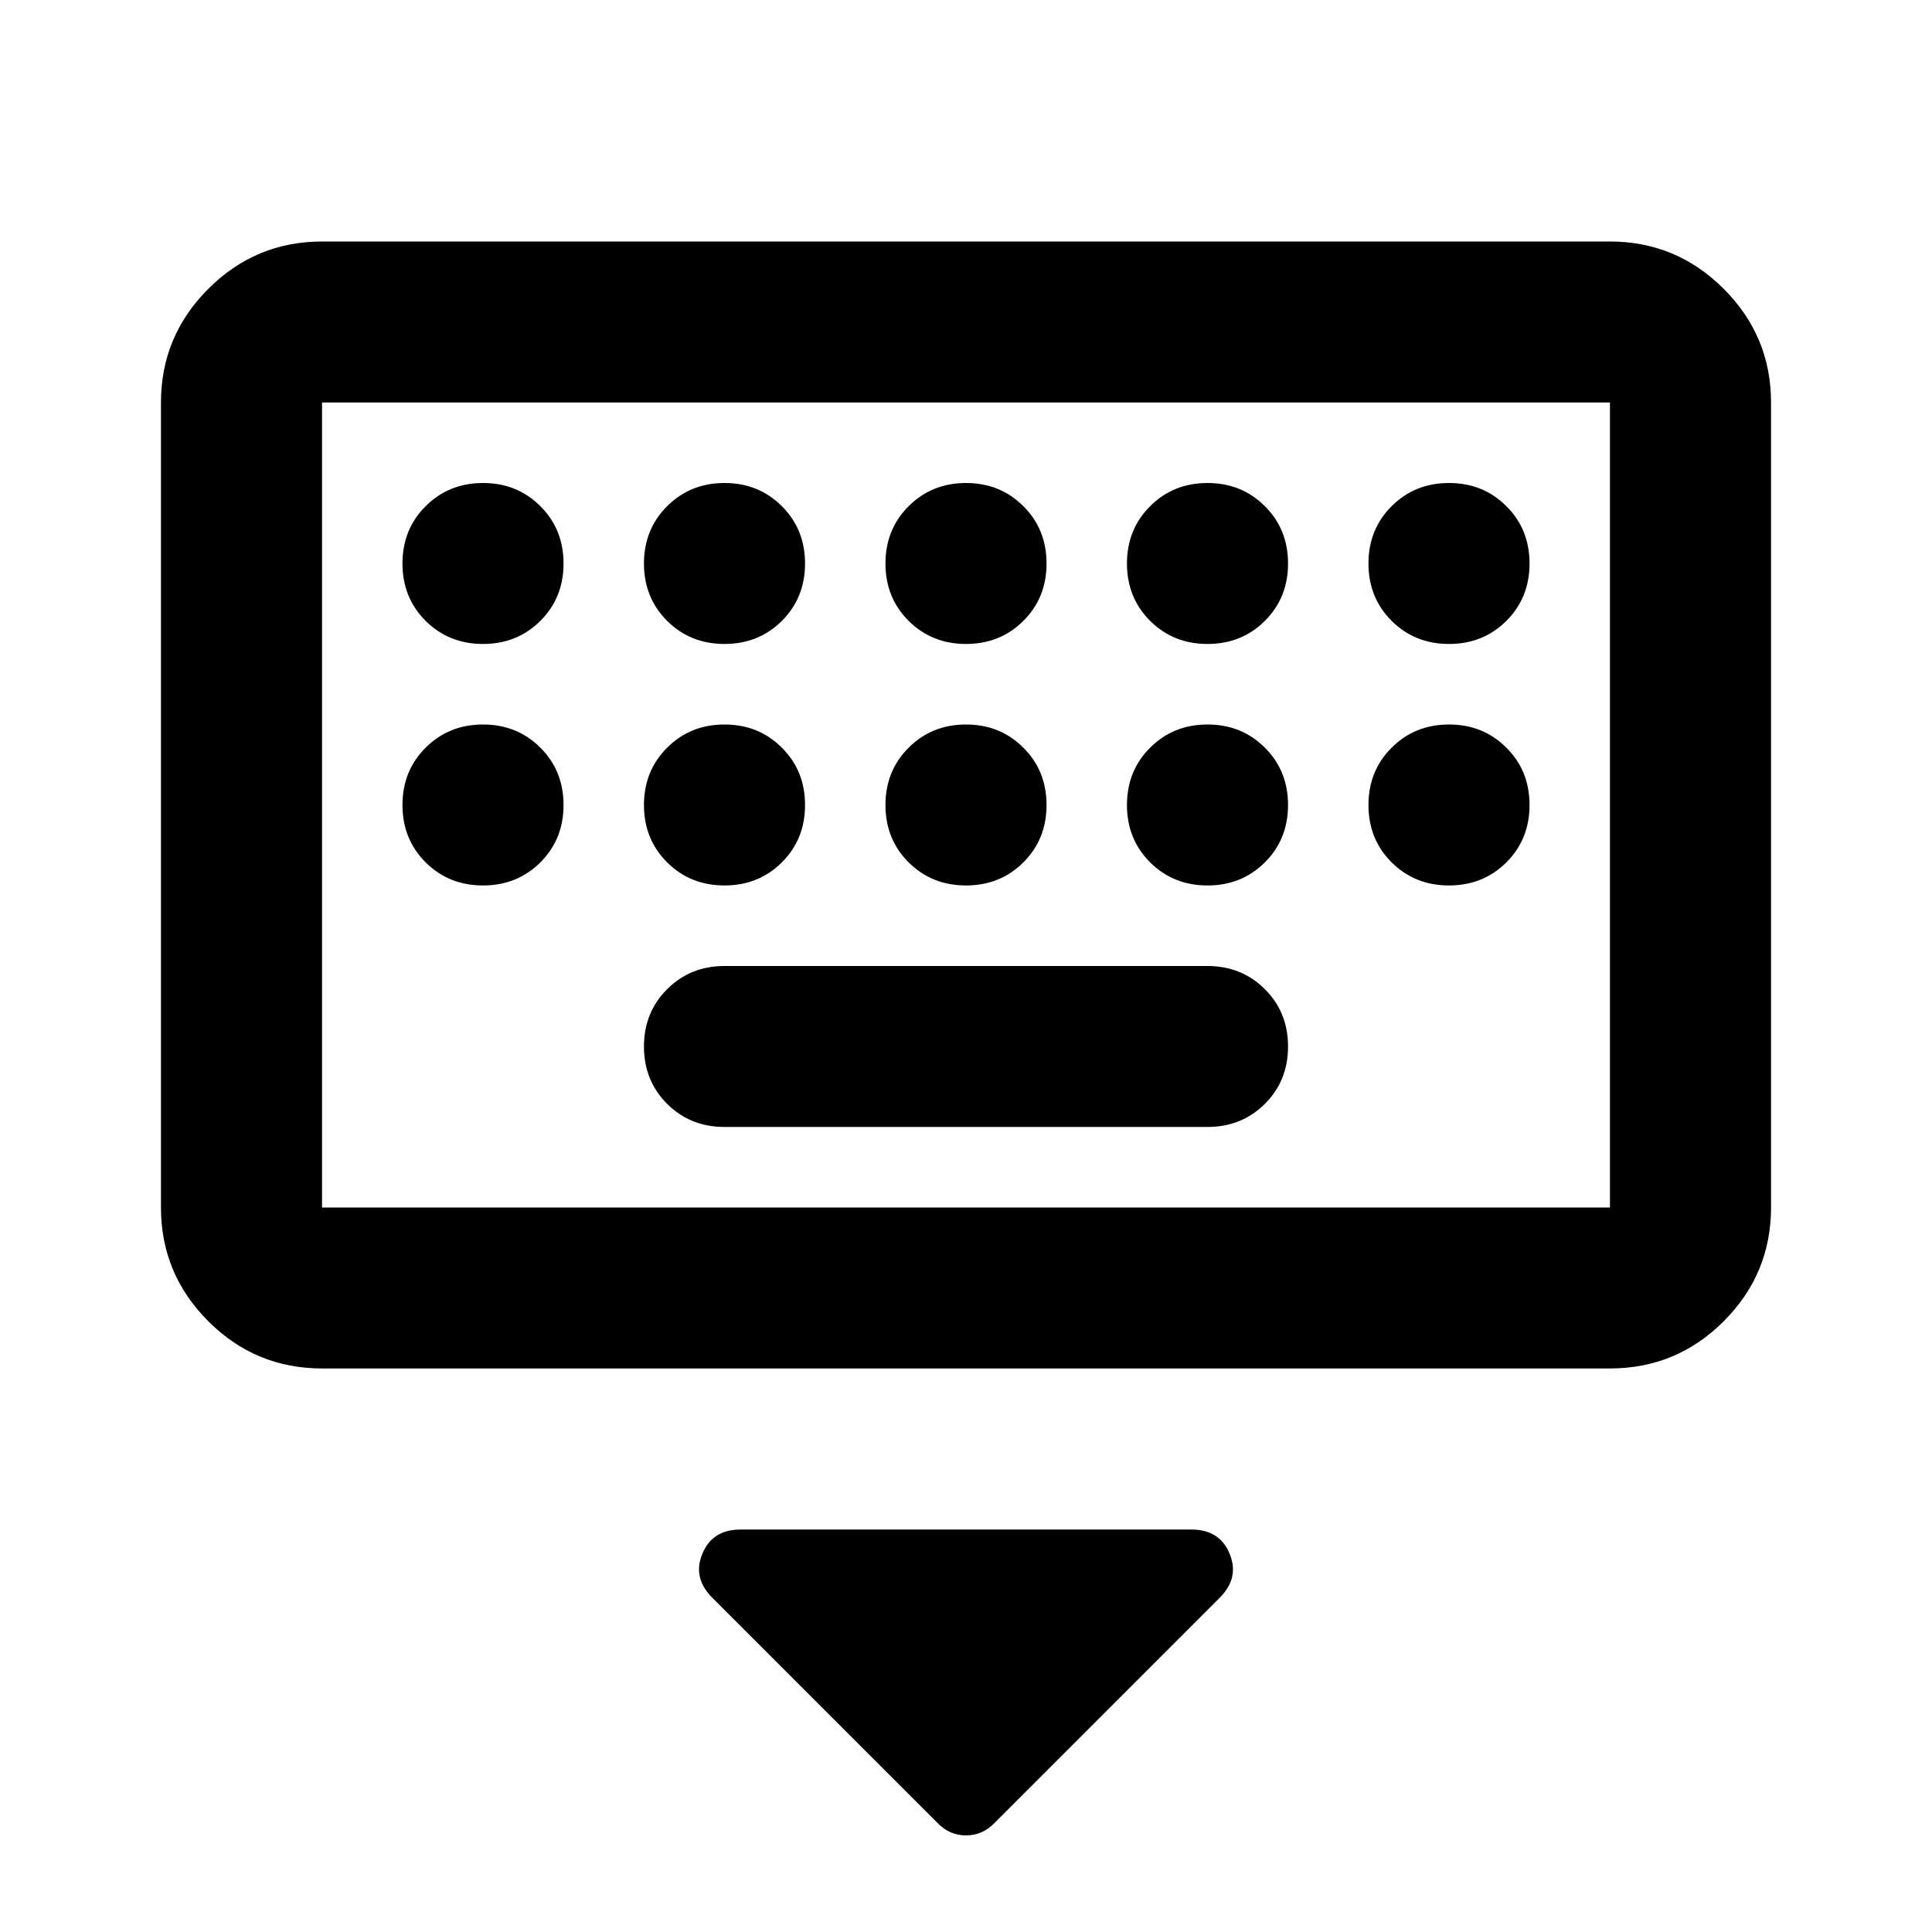 <svg width="16" height="16" viewBox="0 0 16 16" fill="none" xmlns="http://www.w3.org/2000/svg">
<path d="M7.767 15.1L5.9 13.233C5.789 13.122 5.761 13 5.817 12.867C5.872 12.733 5.978 12.667 6.133 12.667H9.867C10.022 12.667 10.128 12.733 10.183 12.867C10.239 13 10.211 13.122 10.1 13.233L8.233 15.1C8.167 15.167 8.089 15.2 8 15.2C7.911 15.2 7.833 15.167 7.767 15.1ZM2.667 11.333C2.3 11.333 1.986 11.203 1.725 10.942C1.464 10.681 1.333 10.367 1.333 10V3.333C1.333 2.967 1.464 2.653 1.725 2.392C1.986 2.131 2.3 2 2.667 2H13.333C13.7 2 14.014 2.131 14.275 2.392C14.536 2.653 14.667 2.967 14.667 3.333V10C14.667 10.367 14.536 10.681 14.275 10.942C14.014 11.203 13.7 11.333 13.333 11.333H2.667ZM2.667 10H13.333V3.333H2.667V10ZM6 9.333H10C10.189 9.333 10.347 9.269 10.475 9.142C10.603 9.014 10.667 8.856 10.667 8.667C10.667 8.478 10.603 8.319 10.475 8.192C10.347 8.064 10.189 8 10 8H6C5.811 8 5.653 8.064 5.525 8.192C5.397 8.319 5.333 8.478 5.333 8.667C5.333 8.856 5.397 9.014 5.525 9.142C5.653 9.269 5.811 9.333 6 9.333ZM4 5.333C4.189 5.333 4.347 5.269 4.475 5.142C4.603 5.014 4.667 4.856 4.667 4.667C4.667 4.478 4.603 4.319 4.475 4.192C4.347 4.064 4.189 4 4 4C3.811 4 3.653 4.064 3.525 4.192C3.397 4.319 3.333 4.478 3.333 4.667C3.333 4.856 3.397 5.014 3.525 5.142C3.653 5.269 3.811 5.333 4 5.333ZM6 5.333C6.189 5.333 6.347 5.269 6.475 5.142C6.603 5.014 6.667 4.856 6.667 4.667C6.667 4.478 6.603 4.319 6.475 4.192C6.347 4.064 6.189 4 6 4C5.811 4 5.653 4.064 5.525 4.192C5.397 4.319 5.333 4.478 5.333 4.667C5.333 4.856 5.397 5.014 5.525 5.142C5.653 5.269 5.811 5.333 6 5.333ZM8 5.333C8.189 5.333 8.347 5.269 8.475 5.142C8.603 5.014 8.667 4.856 8.667 4.667C8.667 4.478 8.603 4.319 8.475 4.192C8.347 4.064 8.189 4 8 4C7.811 4 7.653 4.064 7.525 4.192C7.397 4.319 7.333 4.478 7.333 4.667C7.333 4.856 7.397 5.014 7.525 5.142C7.653 5.269 7.811 5.333 8 5.333ZM10 5.333C10.189 5.333 10.347 5.269 10.475 5.142C10.603 5.014 10.667 4.856 10.667 4.667C10.667 4.478 10.603 4.319 10.475 4.192C10.347 4.064 10.189 4 10 4C9.811 4 9.653 4.064 9.525 4.192C9.397 4.319 9.333 4.478 9.333 4.667C9.333 4.856 9.397 5.014 9.525 5.142C9.653 5.269 9.811 5.333 10 5.333ZM12 5.333C12.189 5.333 12.347 5.269 12.475 5.142C12.603 5.014 12.667 4.856 12.667 4.667C12.667 4.478 12.603 4.319 12.475 4.192C12.347 4.064 12.189 4 12 4C11.811 4 11.653 4.064 11.525 4.192C11.397 4.319 11.333 4.478 11.333 4.667C11.333 4.856 11.397 5.014 11.525 5.142C11.653 5.269 11.811 5.333 12 5.333ZM4 7.333C4.189 7.333 4.347 7.269 4.475 7.142C4.603 7.014 4.667 6.856 4.667 6.667C4.667 6.478 4.603 6.319 4.475 6.192C4.347 6.064 4.189 6 4 6C3.811 6 3.653 6.064 3.525 6.192C3.397 6.319 3.333 6.478 3.333 6.667C3.333 6.856 3.397 7.014 3.525 7.142C3.653 7.269 3.811 7.333 4 7.333ZM6 7.333C6.189 7.333 6.347 7.269 6.475 7.142C6.603 7.014 6.667 6.856 6.667 6.667C6.667 6.478 6.603 6.319 6.475 6.192C6.347 6.064 6.189 6 6 6C5.811 6 5.653 6.064 5.525 6.192C5.397 6.319 5.333 6.478 5.333 6.667C5.333 6.856 5.397 7.014 5.525 7.142C5.653 7.269 5.811 7.333 6 7.333ZM8 7.333C8.189 7.333 8.347 7.269 8.475 7.142C8.603 7.014 8.667 6.856 8.667 6.667C8.667 6.478 8.603 6.319 8.475 6.192C8.347 6.064 8.189 6 8 6C7.811 6 7.653 6.064 7.525 6.192C7.397 6.319 7.333 6.478 7.333 6.667C7.333 6.856 7.397 7.014 7.525 7.142C7.653 7.269 7.811 7.333 8 7.333ZM10 7.333C10.189 7.333 10.347 7.269 10.475 7.142C10.603 7.014 10.667 6.856 10.667 6.667C10.667 6.478 10.603 6.319 10.475 6.192C10.347 6.064 10.189 6 10 6C9.811 6 9.653 6.064 9.525 6.192C9.397 6.319 9.333 6.478 9.333 6.667C9.333 6.856 9.397 7.014 9.525 7.142C9.653 7.269 9.811 7.333 10 7.333ZM12 7.333C12.189 7.333 12.347 7.269 12.475 7.142C12.603 7.014 12.667 6.856 12.667 6.667C12.667 6.478 12.603 6.319 12.475 6.192C12.347 6.064 12.189 6 12 6C11.811 6 11.653 6.064 11.525 6.192C11.397 6.319 11.333 6.478 11.333 6.667C11.333 6.856 11.397 7.014 11.525 7.142C11.653 7.269 11.811 7.333 12 7.333Z" fill="black"/>
</svg>
